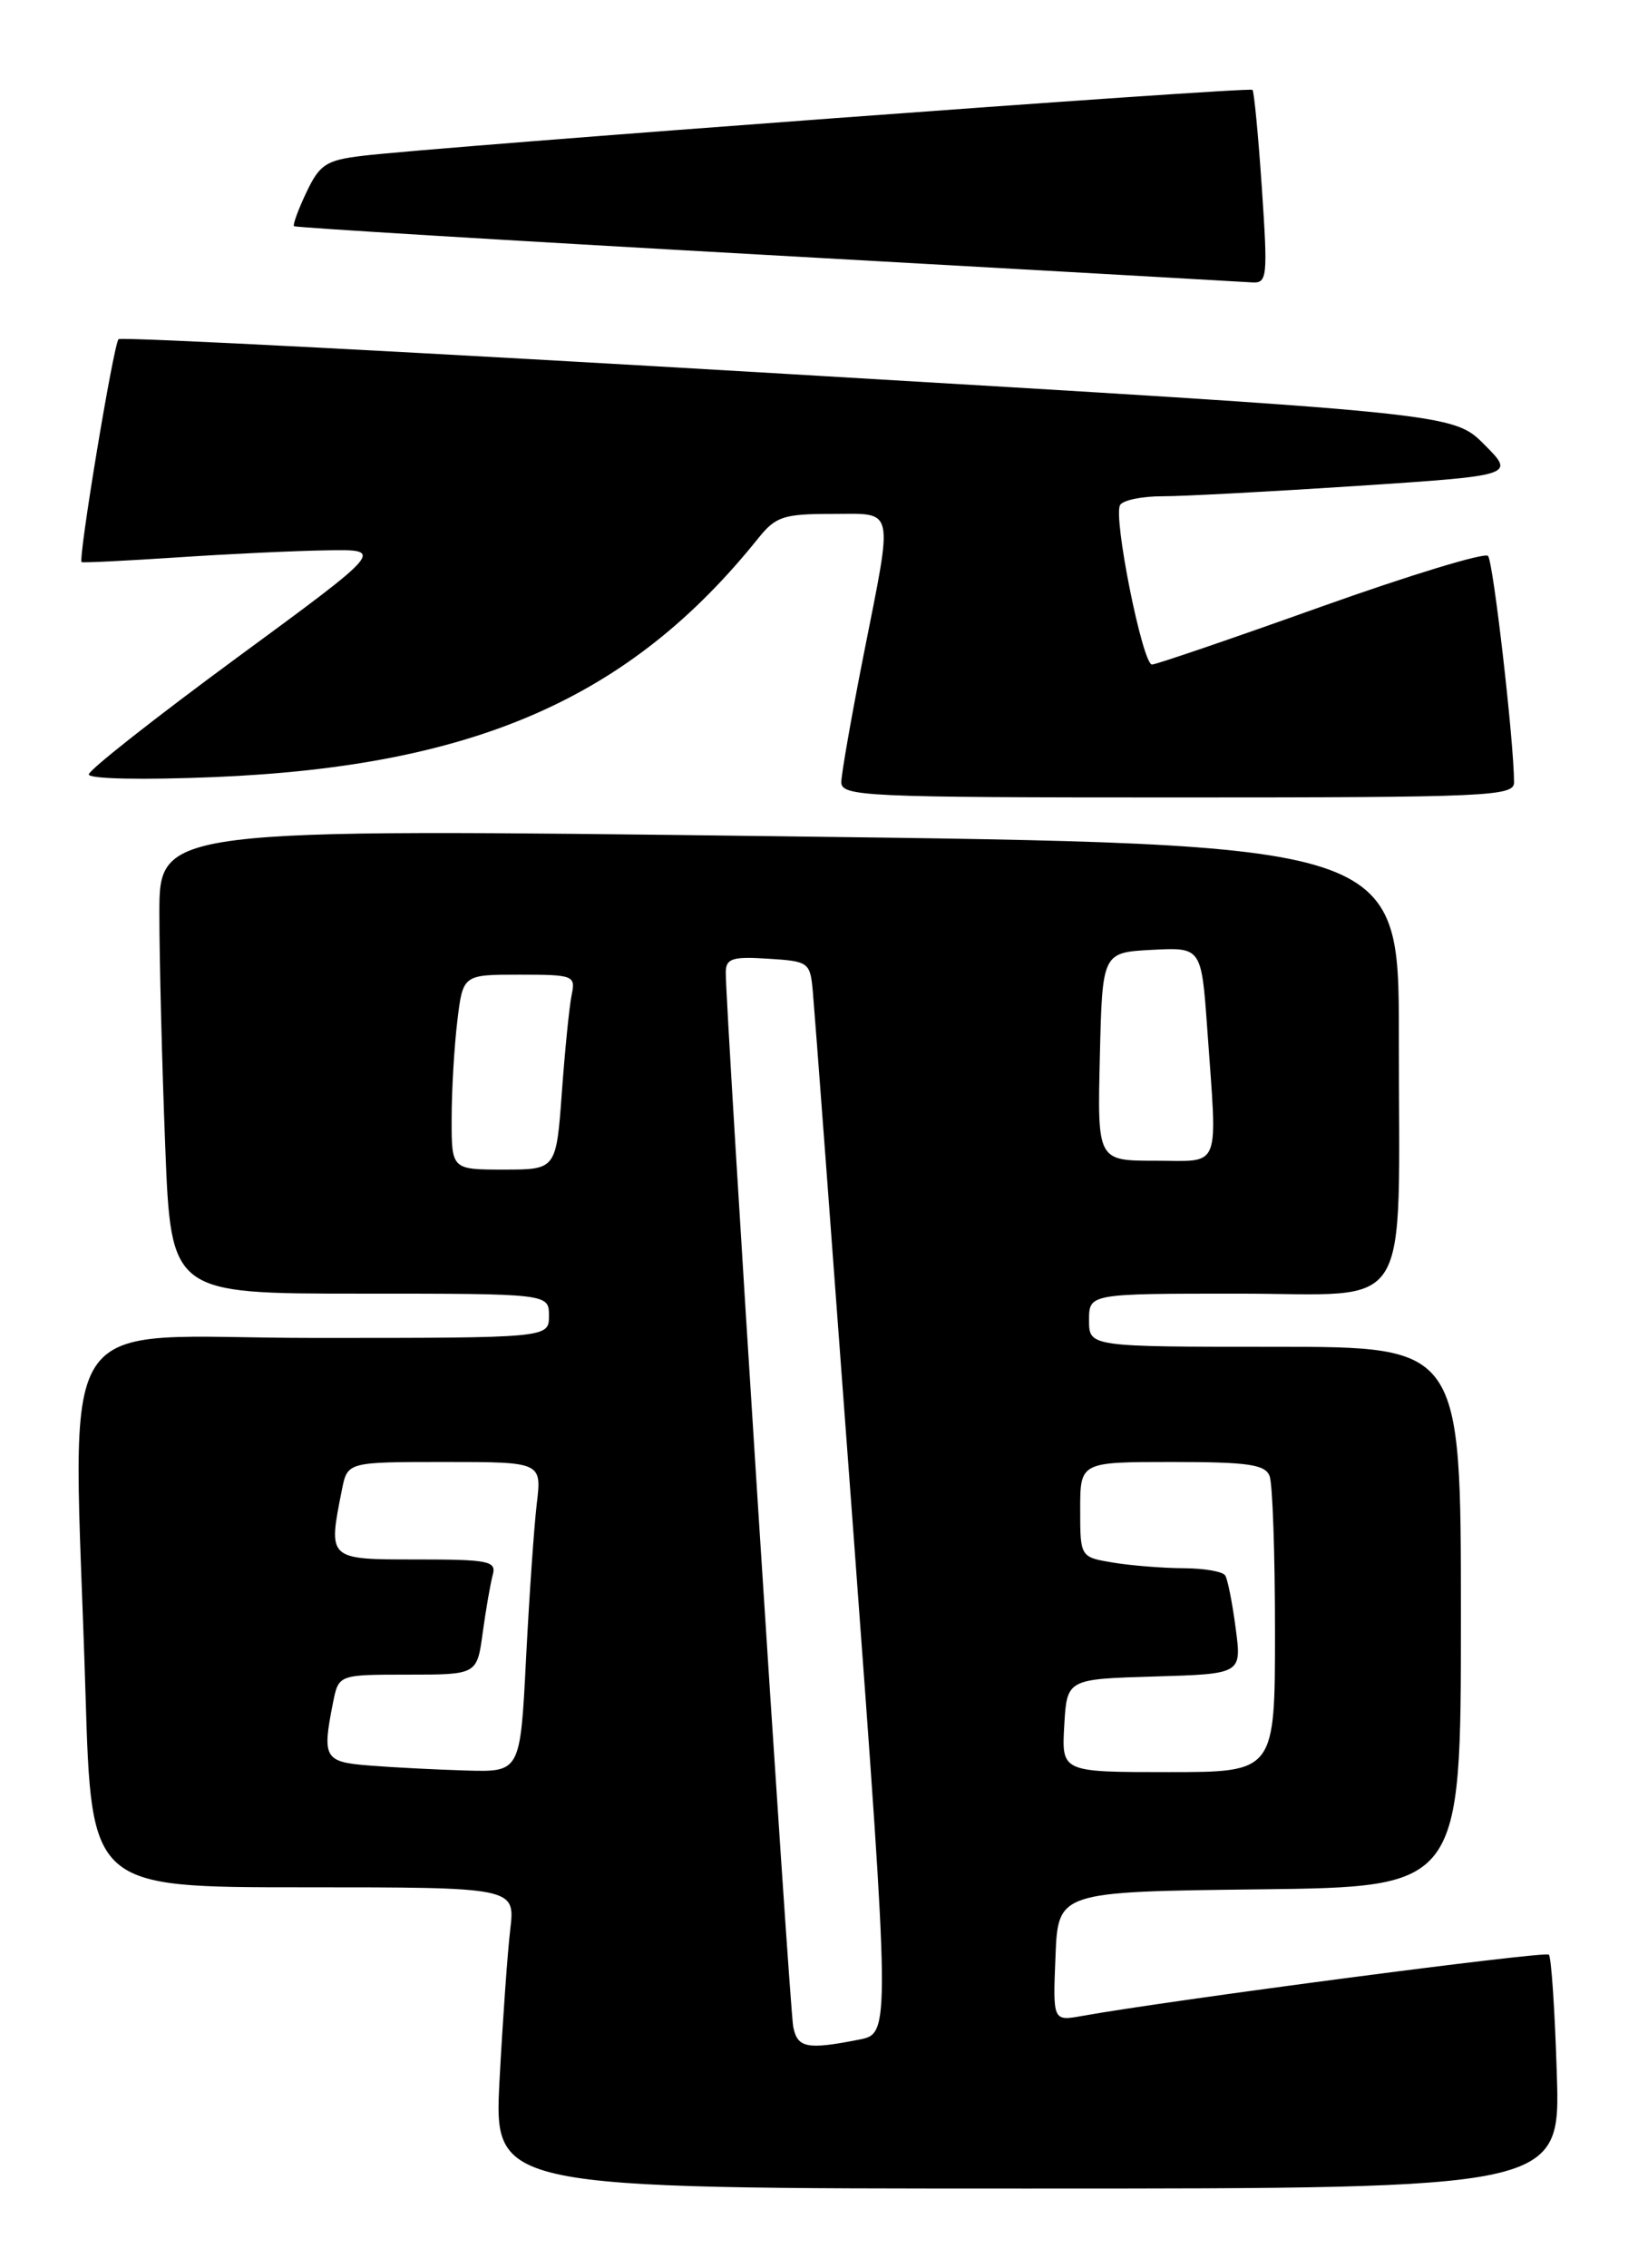 <?xml version="1.0" encoding="UTF-8" standalone="no"?>
<!DOCTYPE svg PUBLIC "-//W3C//DTD SVG 1.1//EN" "http://www.w3.org/Graphics/SVG/1.1/DTD/svg11.dtd" >
<svg xmlns="http://www.w3.org/2000/svg" xmlns:xlink="http://www.w3.org/1999/xlink" version="1.1" viewBox="0 0 185 256">
 <g >
 <path fill="currentColor"
d=" M 175.83 234.05 C 175.61 226.92 175.21 220.87 174.93 220.60 C 174.51 220.18 132.13 225.74 122.21 227.52 C 118.91 228.11 118.91 228.11 119.21 220.80 C 119.50 213.50 119.50 213.50 142.25 213.23 C 165.00 212.96 165.00 212.96 165.00 182.48 C 165.00 152.00 165.00 152.00 144.00 152.00 C 123.00 152.00 123.00 152.00 123.00 149.00 C 123.00 146.00 123.00 146.00 139.87 146.00 C 159.87 146.00 157.97 149.05 157.99 116.88 C 158.00 95.26 158.00 95.26 88.00 94.38 C 18.00 93.50 18.00 93.50 18.00 103.09 C 18.00 108.36 18.30 120.18 18.66 129.34 C 19.31 146.00 19.31 146.00 40.66 146.00 C 62.00 146.00 62.00 146.00 62.00 148.50 C 62.00 151.00 62.00 151.00 35.50 151.00 C 5.30 151.00 8.30 146.32 9.66 191.25 C 10.32 213.00 10.32 213.00 34.25 213.00 C 58.19 213.00 58.19 213.00 57.63 217.75 C 57.32 220.36 56.78 228.01 56.42 234.75 C 55.78 247.00 55.78 247.00 116.01 247.00 C 176.24 247.00 176.24 247.00 175.83 234.05 Z  M 171.00 88.31 C 171.00 83.82 168.66 63.41 168.06 62.74 C 167.69 62.33 159.19 64.92 149.17 68.49 C 139.14 72.07 130.57 75.00 130.11 75.00 C 129.04 75.00 125.69 58.30 126.51 56.99 C 126.84 56.45 129.00 56.00 131.31 56.01 C 133.61 56.01 143.52 55.48 153.31 54.84 C 171.13 53.66 171.13 53.66 167.62 50.15 C 164.11 46.64 164.11 46.64 89.00 42.21 C 47.69 39.77 13.66 38.00 13.39 38.28 C 12.82 38.85 8.79 63.19 9.22 63.44 C 9.38 63.53 14.22 63.29 20.00 62.91 C 25.78 62.52 33.41 62.16 36.96 62.11 C 43.42 62.00 43.42 62.00 26.73 74.25 C 17.56 80.99 10.04 86.90 10.03 87.40 C 10.01 87.91 16.06 88.04 24.25 87.70 C 53.66 86.47 71.20 78.77 85.67 60.71 C 87.61 58.30 88.52 58.00 93.92 58.00 C 101.16 58.00 100.91 56.87 97.52 74.00 C 96.16 80.88 95.04 87.29 95.02 88.25 C 95.00 89.89 97.47 90.00 133.00 90.00 C 168.02 90.00 171.00 89.87 171.00 88.31 Z  M 142.52 21.25 C 142.12 15.34 141.64 10.34 141.46 10.14 C 141.11 9.77 49.16 16.58 40.90 17.59 C 36.84 18.08 36.10 18.56 34.61 21.70 C 33.68 23.65 33.05 25.37 33.21 25.53 C 33.37 25.68 57.35 27.14 86.50 28.77 C 115.65 30.40 140.34 31.80 141.37 31.87 C 143.13 31.99 143.20 31.37 142.52 21.25 Z  M 89.59 228.75 C 89.16 226.57 81.91 113.34 81.97 109.70 C 82.00 108.17 82.73 107.94 86.75 108.20 C 91.38 108.49 91.51 108.59 91.81 112.00 C 91.99 113.92 94.03 141.15 96.35 172.50 C 100.57 229.50 100.57 229.50 97.03 230.19 C 91.15 231.35 90.07 231.14 89.59 228.75 Z  M 41.75 199.26 C 36.61 198.86 36.36 198.43 37.62 192.12 C 38.25 189.00 38.25 189.00 46.06 189.00 C 53.88 189.00 53.88 189.00 54.52 184.25 C 54.88 181.64 55.39 178.71 55.65 177.75 C 56.09 176.18 55.22 176.00 47.07 176.00 C 36.98 176.00 37.04 176.05 38.62 168.12 C 39.25 165.00 39.25 165.00 50.22 165.00 C 61.19 165.00 61.19 165.00 60.62 169.75 C 60.31 172.36 59.77 180.24 59.41 187.25 C 58.76 200.00 58.76 200.00 52.63 199.82 C 49.26 199.72 44.36 199.47 41.75 199.26 Z  M 120.20 194.75 C 120.50 189.50 120.50 189.50 130.37 189.21 C 140.25 188.92 140.25 188.92 139.56 183.77 C 139.19 180.93 138.66 178.25 138.38 177.81 C 138.11 177.36 136.00 177.00 133.69 176.99 C 131.39 176.98 127.81 176.70 125.75 176.36 C 122.00 175.74 122.00 175.74 122.00 170.37 C 122.00 165.00 122.00 165.00 132.39 165.00 C 140.95 165.00 142.89 165.28 143.39 166.58 C 143.73 167.45 144.00 175.33 144.00 184.08 C 144.00 200.00 144.00 200.00 131.95 200.00 C 119.90 200.00 119.90 200.00 120.20 194.75 Z  M 51.01 126.25 C 51.01 123.09 51.30 118.14 51.65 115.25 C 52.28 110.00 52.28 110.00 58.66 110.00 C 64.75 110.00 65.02 110.10 64.57 112.25 C 64.31 113.49 63.81 118.44 63.46 123.25 C 62.82 132.00 62.82 132.00 56.91 132.00 C 51.00 132.00 51.00 132.00 51.01 126.25 Z  M 124.22 119.25 C 124.50 107.50 124.50 107.50 130.10 107.20 C 135.69 106.91 135.69 106.91 136.35 116.11 C 137.50 132.34 138.03 131.00 130.47 131.00 C 123.94 131.00 123.94 131.00 124.22 119.25 Z "/>
</g>
</svg>